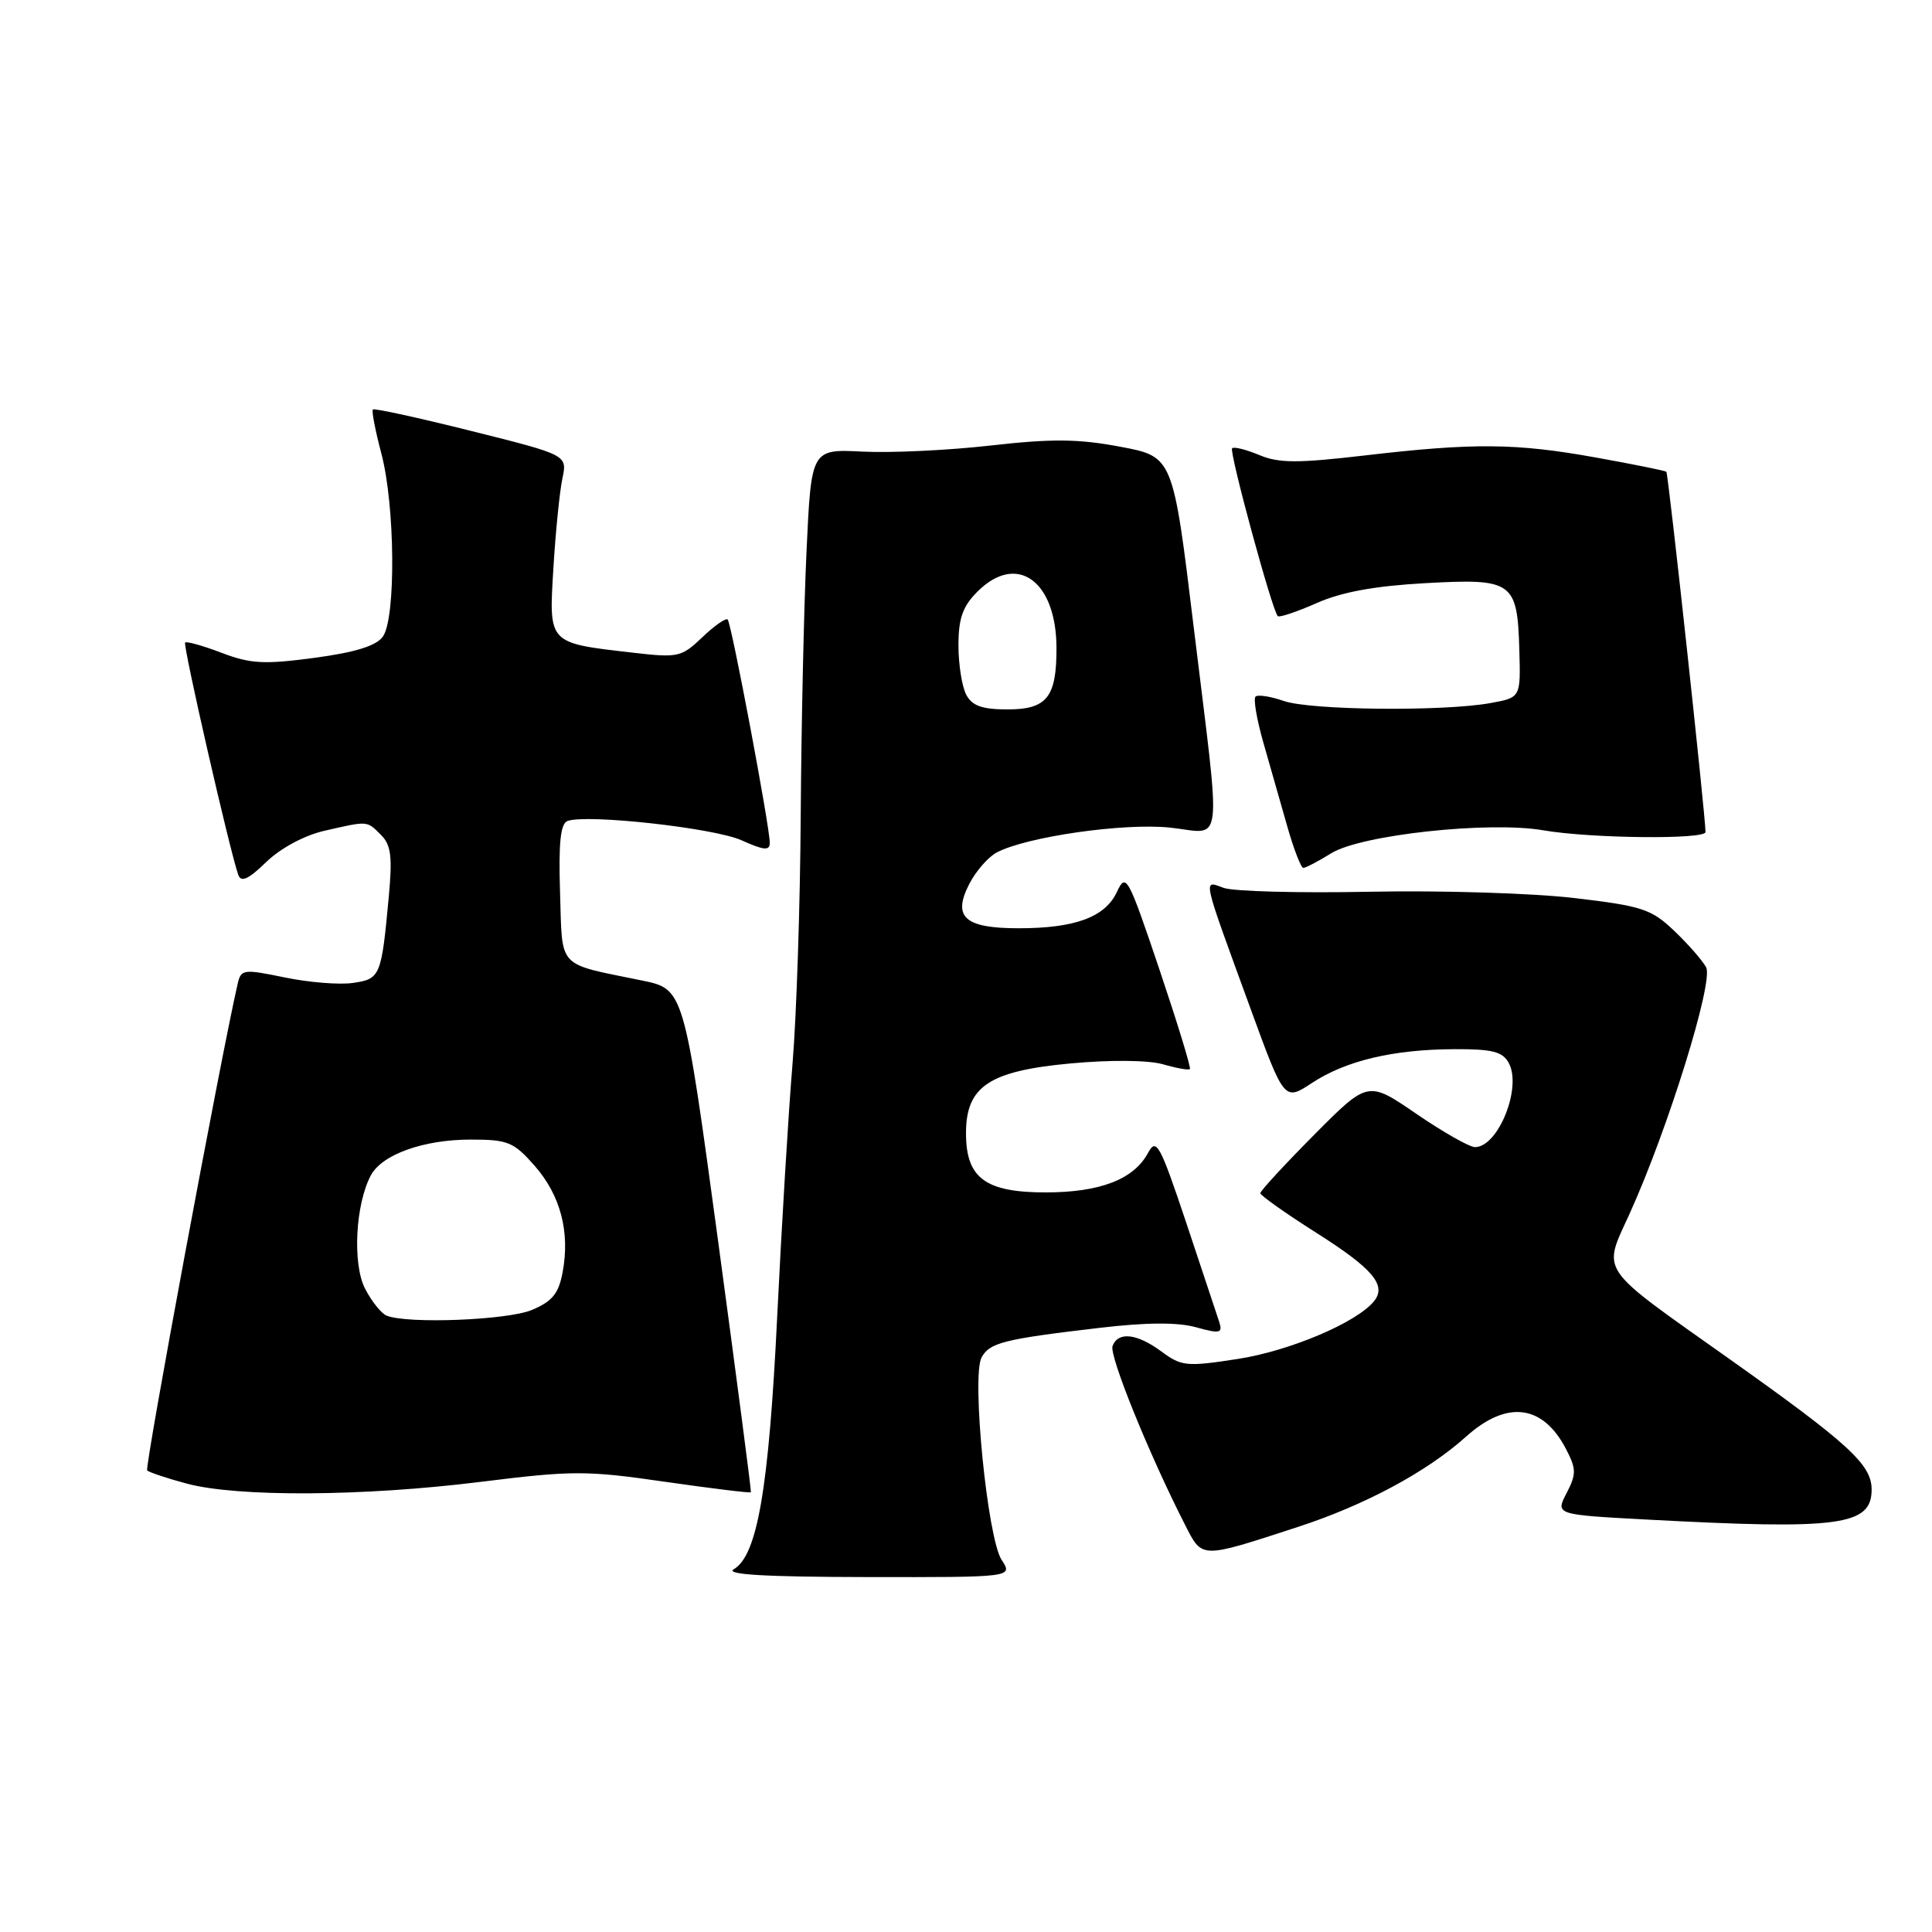 <?xml version="1.0" encoding="UTF-8" standalone="no"?>
<!DOCTYPE svg PUBLIC "-//W3C//DTD SVG 1.1//EN" "http://www.w3.org/Graphics/SVG/1.1/DTD/svg11.dtd" >
<svg xmlns="http://www.w3.org/2000/svg" xmlns:xlink="http://www.w3.org/1999/xlink" version="1.1" viewBox="0 0 256 256">
 <g >
 <path fill="currentColor"
d=" M 132.72 206.69 C 130.84 203.83 128.72 182.39 130.06 179.88 C 131.12 177.91 132.99 177.44 145.68 175.95 C 151.89 175.22 156.04 175.19 158.48 175.87 C 161.66 176.75 162.03 176.66 161.56 175.18 C 161.26 174.26 159.29 168.33 157.18 162.01 C 153.69 151.60 153.22 150.73 152.13 152.75 C 150.25 156.27 145.77 158.00 138.55 158.00 C 130.56 158.00 128.00 156.10 128.00 150.17 C 128.00 143.95 131.05 141.91 141.86 140.91 C 147.17 140.42 152.14 140.47 154.09 141.02 C 155.89 141.54 157.50 141.83 157.67 141.66 C 157.84 141.50 156.01 135.54 153.62 128.43 C 149.44 116.05 149.20 115.61 147.99 118.20 C 146.43 121.53 142.45 123.00 134.97 123.00 C 127.81 123.00 126.16 121.52 128.45 117.10 C 129.31 115.43 130.93 113.57 132.05 112.97 C 135.96 110.88 148.87 109.02 155.01 109.66 C 162.22 110.41 161.86 113.43 158.16 83.01 C 155.43 60.51 155.43 60.51 148.47 59.20 C 142.92 58.15 139.42 58.11 131.30 59.03 C 125.69 59.67 118.04 60.03 114.30 59.84 C 107.50 59.50 107.50 59.50 106.87 73.00 C 106.52 80.42 106.18 96.17 106.10 108.00 C 106.03 119.83 105.54 134.68 105.01 141.00 C 104.48 147.32 103.57 162.40 102.98 174.50 C 101.87 197.28 100.35 206.11 97.23 207.93 C 96.02 208.63 101.33 208.95 114.87 208.97 C 134.23 209.00 134.23 209.00 132.72 206.69 Z  M 172.00 202.32 C 180.87 199.43 189.06 195.03 194.25 190.37 C 199.68 185.49 204.44 186.09 207.52 192.03 C 208.88 194.66 208.88 195.33 207.58 197.85 C 206.10 200.70 206.10 200.70 218.21 201.35 C 243.77 202.72 248.00 202.16 248.00 197.37 C 248.00 194.06 245.00 191.31 229.07 180.01 C 211.53 167.58 212.33 168.75 215.95 160.78 C 221.03 149.57 227.09 130.04 226.07 128.17 C 225.57 127.25 223.66 125.07 221.83 123.33 C 218.81 120.45 217.59 120.05 208.56 118.99 C 203.10 118.35 190.95 117.97 181.56 118.16 C 172.18 118.35 163.44 118.12 162.15 117.65 C 159.37 116.65 159.17 115.75 165.72 133.70 C 170.18 145.91 170.18 145.91 173.84 143.50 C 178.36 140.53 184.58 139.06 192.71 139.02 C 197.78 139.00 199.11 139.35 199.93 140.87 C 201.68 144.14 198.51 152.00 195.44 152.00 C 194.72 152.00 191.23 150.02 187.69 147.60 C 181.26 143.19 181.26 143.19 174.13 150.37 C 170.21 154.32 167.00 157.80 167.00 158.10 C 167.00 158.40 170.33 160.76 174.40 163.34 C 181.96 168.13 183.80 170.33 182.03 172.46 C 179.70 175.27 170.89 179.00 164.06 180.06 C 157.24 181.12 156.56 181.05 153.92 179.10 C 150.66 176.69 148.17 176.40 147.42 178.35 C 146.94 179.59 152.24 192.67 157.01 202.02 C 159.34 206.58 158.96 206.57 172.00 202.32 Z  M 63.64 196.36 C 75.85 194.84 77.68 194.83 88.10 196.34 C 94.30 197.23 99.43 197.86 99.50 197.73 C 99.57 197.60 97.60 182.55 95.13 164.28 C 90.62 131.06 90.62 131.06 85.06 129.92 C 73.67 127.58 74.54 128.51 74.21 118.29 C 74.00 111.61 74.27 109.12 75.21 108.78 C 77.82 107.85 94.62 109.71 98.25 111.34 C 101.23 112.68 102.00 112.75 102.00 111.68 C 102.00 109.55 96.92 82.58 96.42 82.09 C 96.18 81.85 94.67 82.90 93.07 84.43 C 90.30 87.08 89.86 87.18 83.83 86.48 C 72.55 85.18 72.72 85.36 73.33 75.24 C 73.62 70.43 74.16 65.10 74.52 63.40 C 75.18 60.29 75.18 60.29 62.46 57.11 C 55.47 55.36 49.59 54.07 49.41 54.26 C 49.22 54.44 49.73 57.05 50.52 60.05 C 52.36 66.94 52.48 81.97 50.72 84.37 C 49.83 85.59 47.03 86.45 41.64 87.17 C 34.98 88.06 33.19 87.96 29.36 86.50 C 26.90 85.56 24.72 84.95 24.53 85.14 C 24.21 85.47 30.42 112.64 31.57 115.92 C 31.94 116.96 32.90 116.53 35.28 114.22 C 37.19 112.38 40.33 110.69 43.00 110.08 C 48.82 108.75 48.59 108.73 50.49 110.64 C 51.82 111.96 52.01 113.52 51.51 118.89 C 50.54 129.36 50.39 129.72 46.79 130.24 C 45.01 130.51 40.94 130.18 37.75 129.52 C 32.21 128.38 31.93 128.42 31.48 130.41 C 29.23 140.21 19.14 194.47 19.50 194.84 C 19.76 195.09 22.11 195.88 24.73 196.58 C 31.44 198.39 48.12 198.29 63.64 196.36 Z  M 176.40 113.06 C 180.36 110.61 197.31 108.78 204.50 110.02 C 210.74 111.10 226.00 111.26 225.99 110.25 C 225.96 107.87 221.06 62.73 220.80 62.51 C 220.64 62.37 216.45 61.52 211.50 60.63 C 200.89 58.71 195.25 58.66 180.75 60.36 C 171.91 61.39 169.43 61.38 166.85 60.29 C 165.11 59.57 163.50 59.16 163.26 59.40 C 162.84 59.83 168.56 80.89 169.31 81.64 C 169.52 81.85 171.84 81.07 174.47 79.91 C 177.79 78.44 182.18 77.64 188.89 77.27 C 200.47 76.63 201.06 77.05 201.32 86.15 C 201.50 92.43 201.50 92.43 197.50 93.16 C 191.25 94.29 173.64 94.12 170.10 92.88 C 168.34 92.27 166.65 92.01 166.36 92.31 C 166.06 92.61 166.53 95.36 167.41 98.43 C 168.28 101.49 169.71 106.47 170.57 109.50 C 171.43 112.53 172.39 115.00 172.70 115.00 C 173.01 115.00 174.68 114.13 176.40 113.06 Z  M 128.04 92.07 C 127.47 91.00 127.00 88.06 127.00 85.52 C 127.00 81.93 127.56 80.35 129.52 78.39 C 134.71 73.20 139.95 76.91 139.99 85.82 C 140.01 92.39 138.73 94.00 133.50 94.00 C 130.14 94.00 128.82 93.53 128.04 92.07 Z  M 51.23 174.33 C 50.53 174.05 49.24 172.44 48.37 170.75 C 46.69 167.49 47.09 159.57 49.14 155.74 C 50.62 152.97 56.13 151.00 62.36 151.00 C 67.31 151.00 68.06 151.31 70.85 154.48 C 74.27 158.38 75.55 163.25 74.55 168.58 C 74.02 171.42 73.18 172.44 70.47 173.58 C 67.22 174.93 54.02 175.45 51.23 174.33 Z "/>
</g>
</svg>